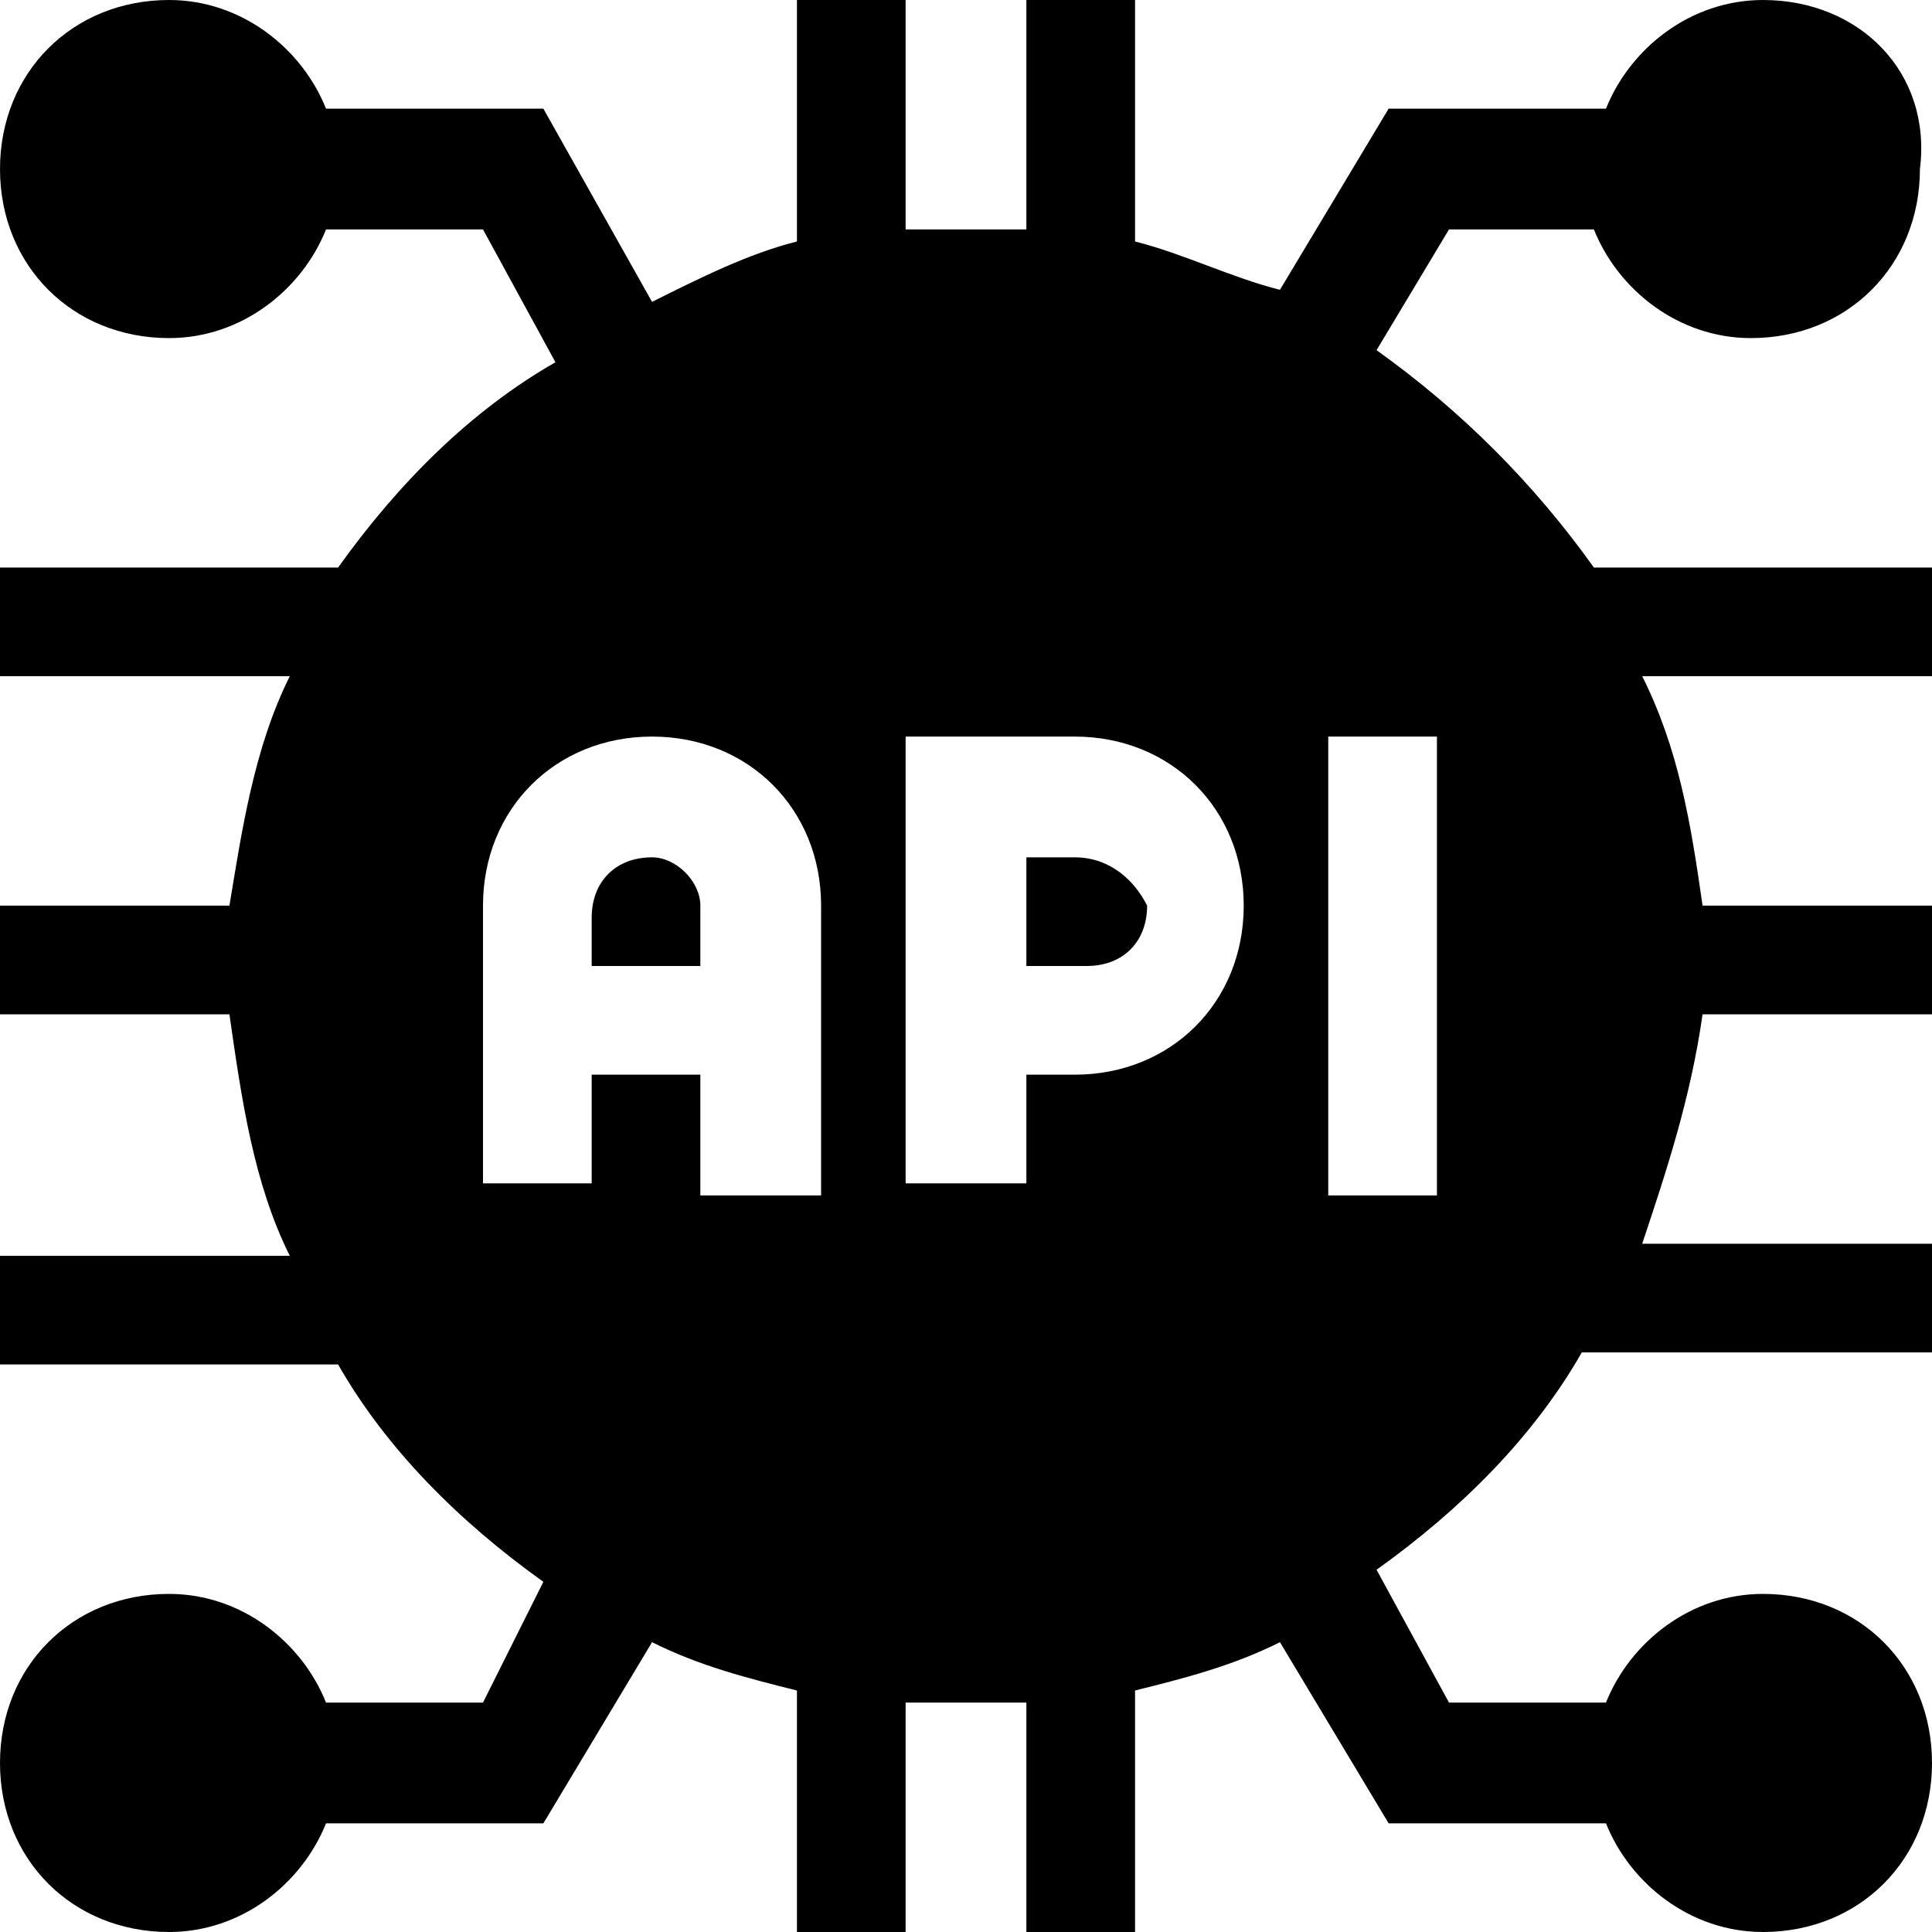 <svg xmlns="http://www.w3.org/2000/svg" xml:space="preserve" id="Layer_1" x="0" y="0"
    style="enable-background:new 0 0 16 16" version="1.1" viewBox="0 0 16 16">
    <path d="M5.4 7.1c-.3 0-.5.2-.5.5V8h.9v-.5c0-.2-.2-.4-.4-.4zM8.9 7.1h-.4V8H9c.3 0 .5-.2.5-.5-.1-.2-.3-.4-.6-.4z"
        fill="currentColor" />
    <path
        d="m11.4 2.9.6-1h1.2c.2.5.7.9 1.3.9.8 0 1.4-.6 1.4-1.4.1-.8-.5-1.4-1.3-1.4-.6 0-1.1.4-1.3.9h-1.8l-.9 1.5c-.4-.1-.8-.3-1.2-.4V0h-.9v1.9h-1V0h-.9v2c-.4.1-.8.3-1.2.5L4.5.9H2.7C2.5.4 2 0 1.4 0 .6 0 0 .6 0 1.4c0 .8.6 1.4 1.4 1.4.6 0 1.1-.4 1.3-.9H4L4.6 3c-.7.4-1.3 1-1.8 1.7H0v.9h2.4c-.3.6-.4 1.3-.5 1.9H0v.9h1.9c.1.7.2 1.4.5 2H0v.9h2.8c.4.7 1 1.3 1.7 1.8l-.5 1H2.7c-.2-.5-.7-.9-1.3-.9-.8 0-1.4.6-1.4 1.4 0 .8.6 1.4 1.4 1.4.6 0 1.1-.4 1.3-.9h1.8l.9-1.5c.4.2.8.3 1.2.4v2h.9v-1.9h1V16h.9v-2c.4-.1.8-.2 1.2-.4l.9 1.5h1.8c.2.5.7.9 1.3.9.8 0 1.4-.6 1.4-1.4 0-.8-.6-1.4-1.4-1.4-.6 0-1.1.4-1.3.9H12l-.6-1.1c.7-.5 1.3-1.1 1.7-1.8H16v-.9h-2.4c.2-.6.4-1.2.5-1.9H16v-.9h-1.9c-.1-.7-.2-1.3-.5-1.9H16v-.9h-2.8c-.5-.7-1.1-1.3-1.8-1.8zm-4.6 7h-1v-1h-.9v.9H4V7.5c0-.8.6-1.4 1.4-1.4s1.4.6 1.4 1.4v2.4zm2.1-1h-.4v.9h-1V6.1h1.4c.8 0 1.4.6 1.4 1.4s-.6 1.4-1.4 1.4zm3 1H11V6.1h.9v3.8z"
        fill="currentColor" />
</svg>